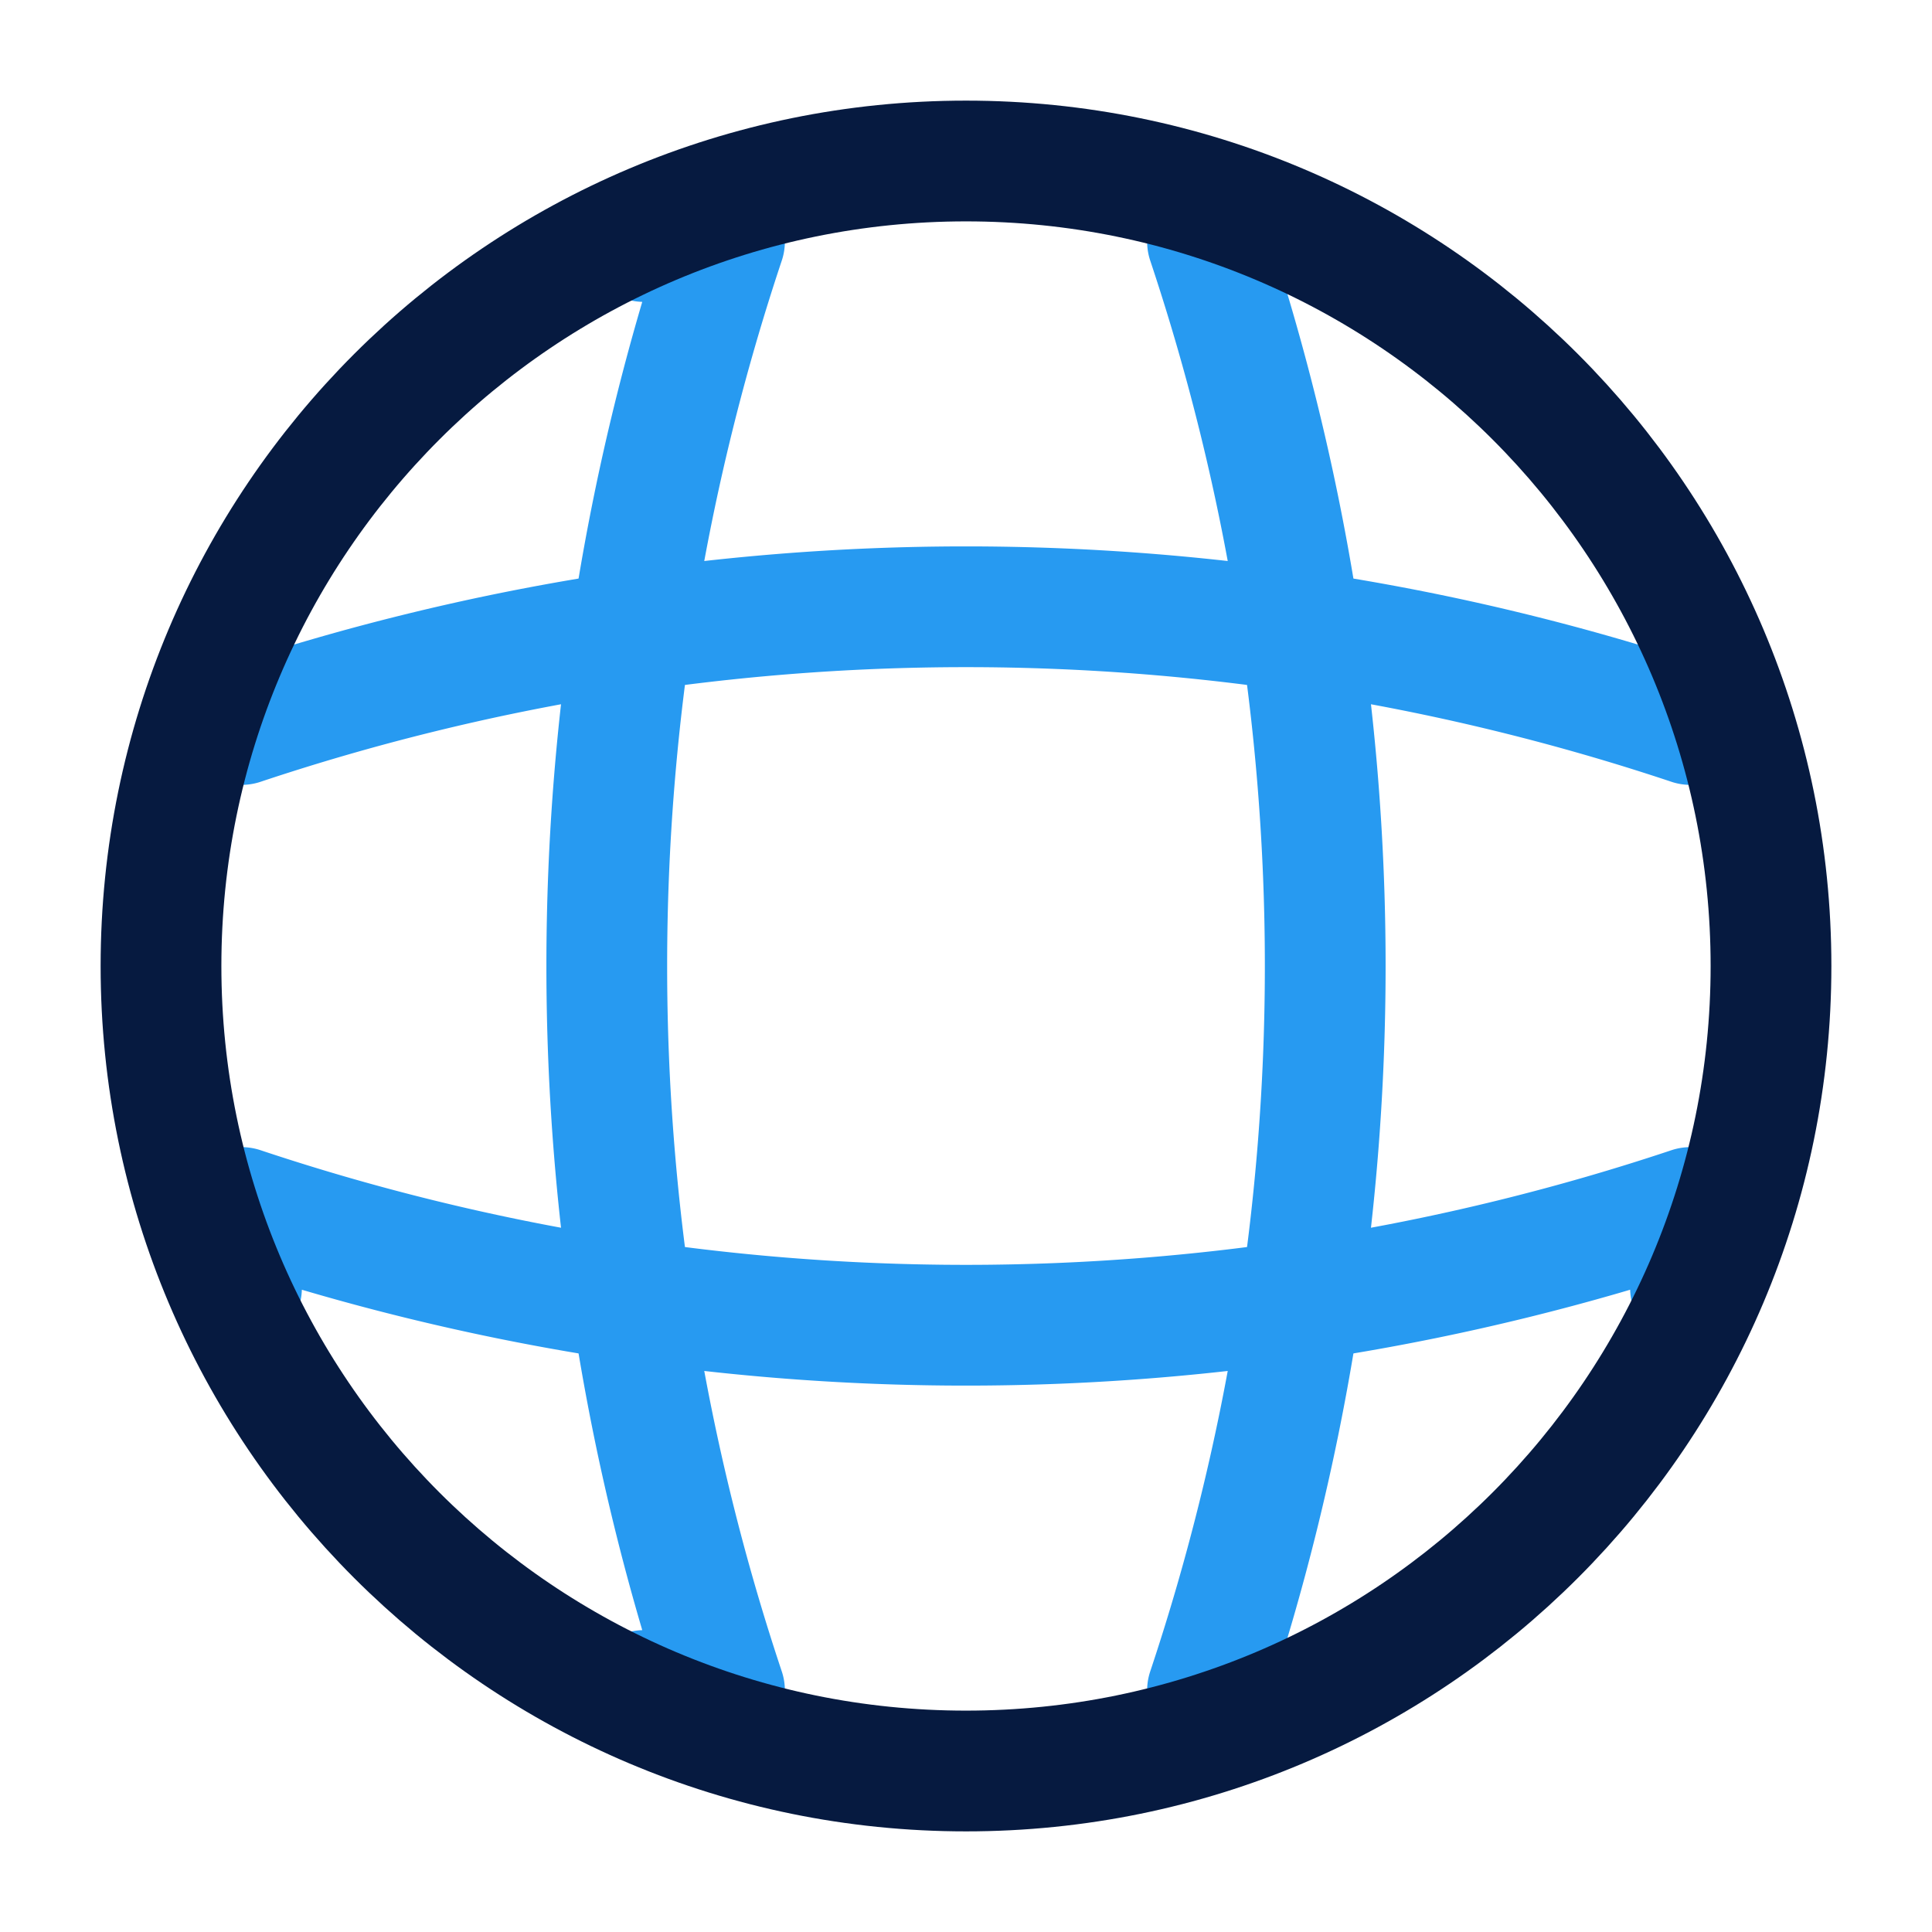 <svg width="24" height="24" fill="none" xmlns="http://www.w3.org/2000/svg"><path d="M8 3h1a28.424 28.424 0 000 18H8m7-18a28.424 28.424 0 010 18" stroke="#279AF1" stroke-width="1.5" stroke-linecap="round" stroke-linejoin="round"/><path d="M3 16v-1a28.424 28.424 0 0018 0v1M3 9a28.424 28.424 0 0118 0" stroke="#279AF1" stroke-width="1.5" stroke-linecap="round" stroke-linejoin="round"/><path d="M12 22c5.523 0 10-4.477 10-10S17.523 2 12 2 2 6.477 2 12s4.477 10 10 10z" stroke="#061A40" stroke-width="1.5" stroke-linecap="round" stroke-linejoin="round"/></svg>